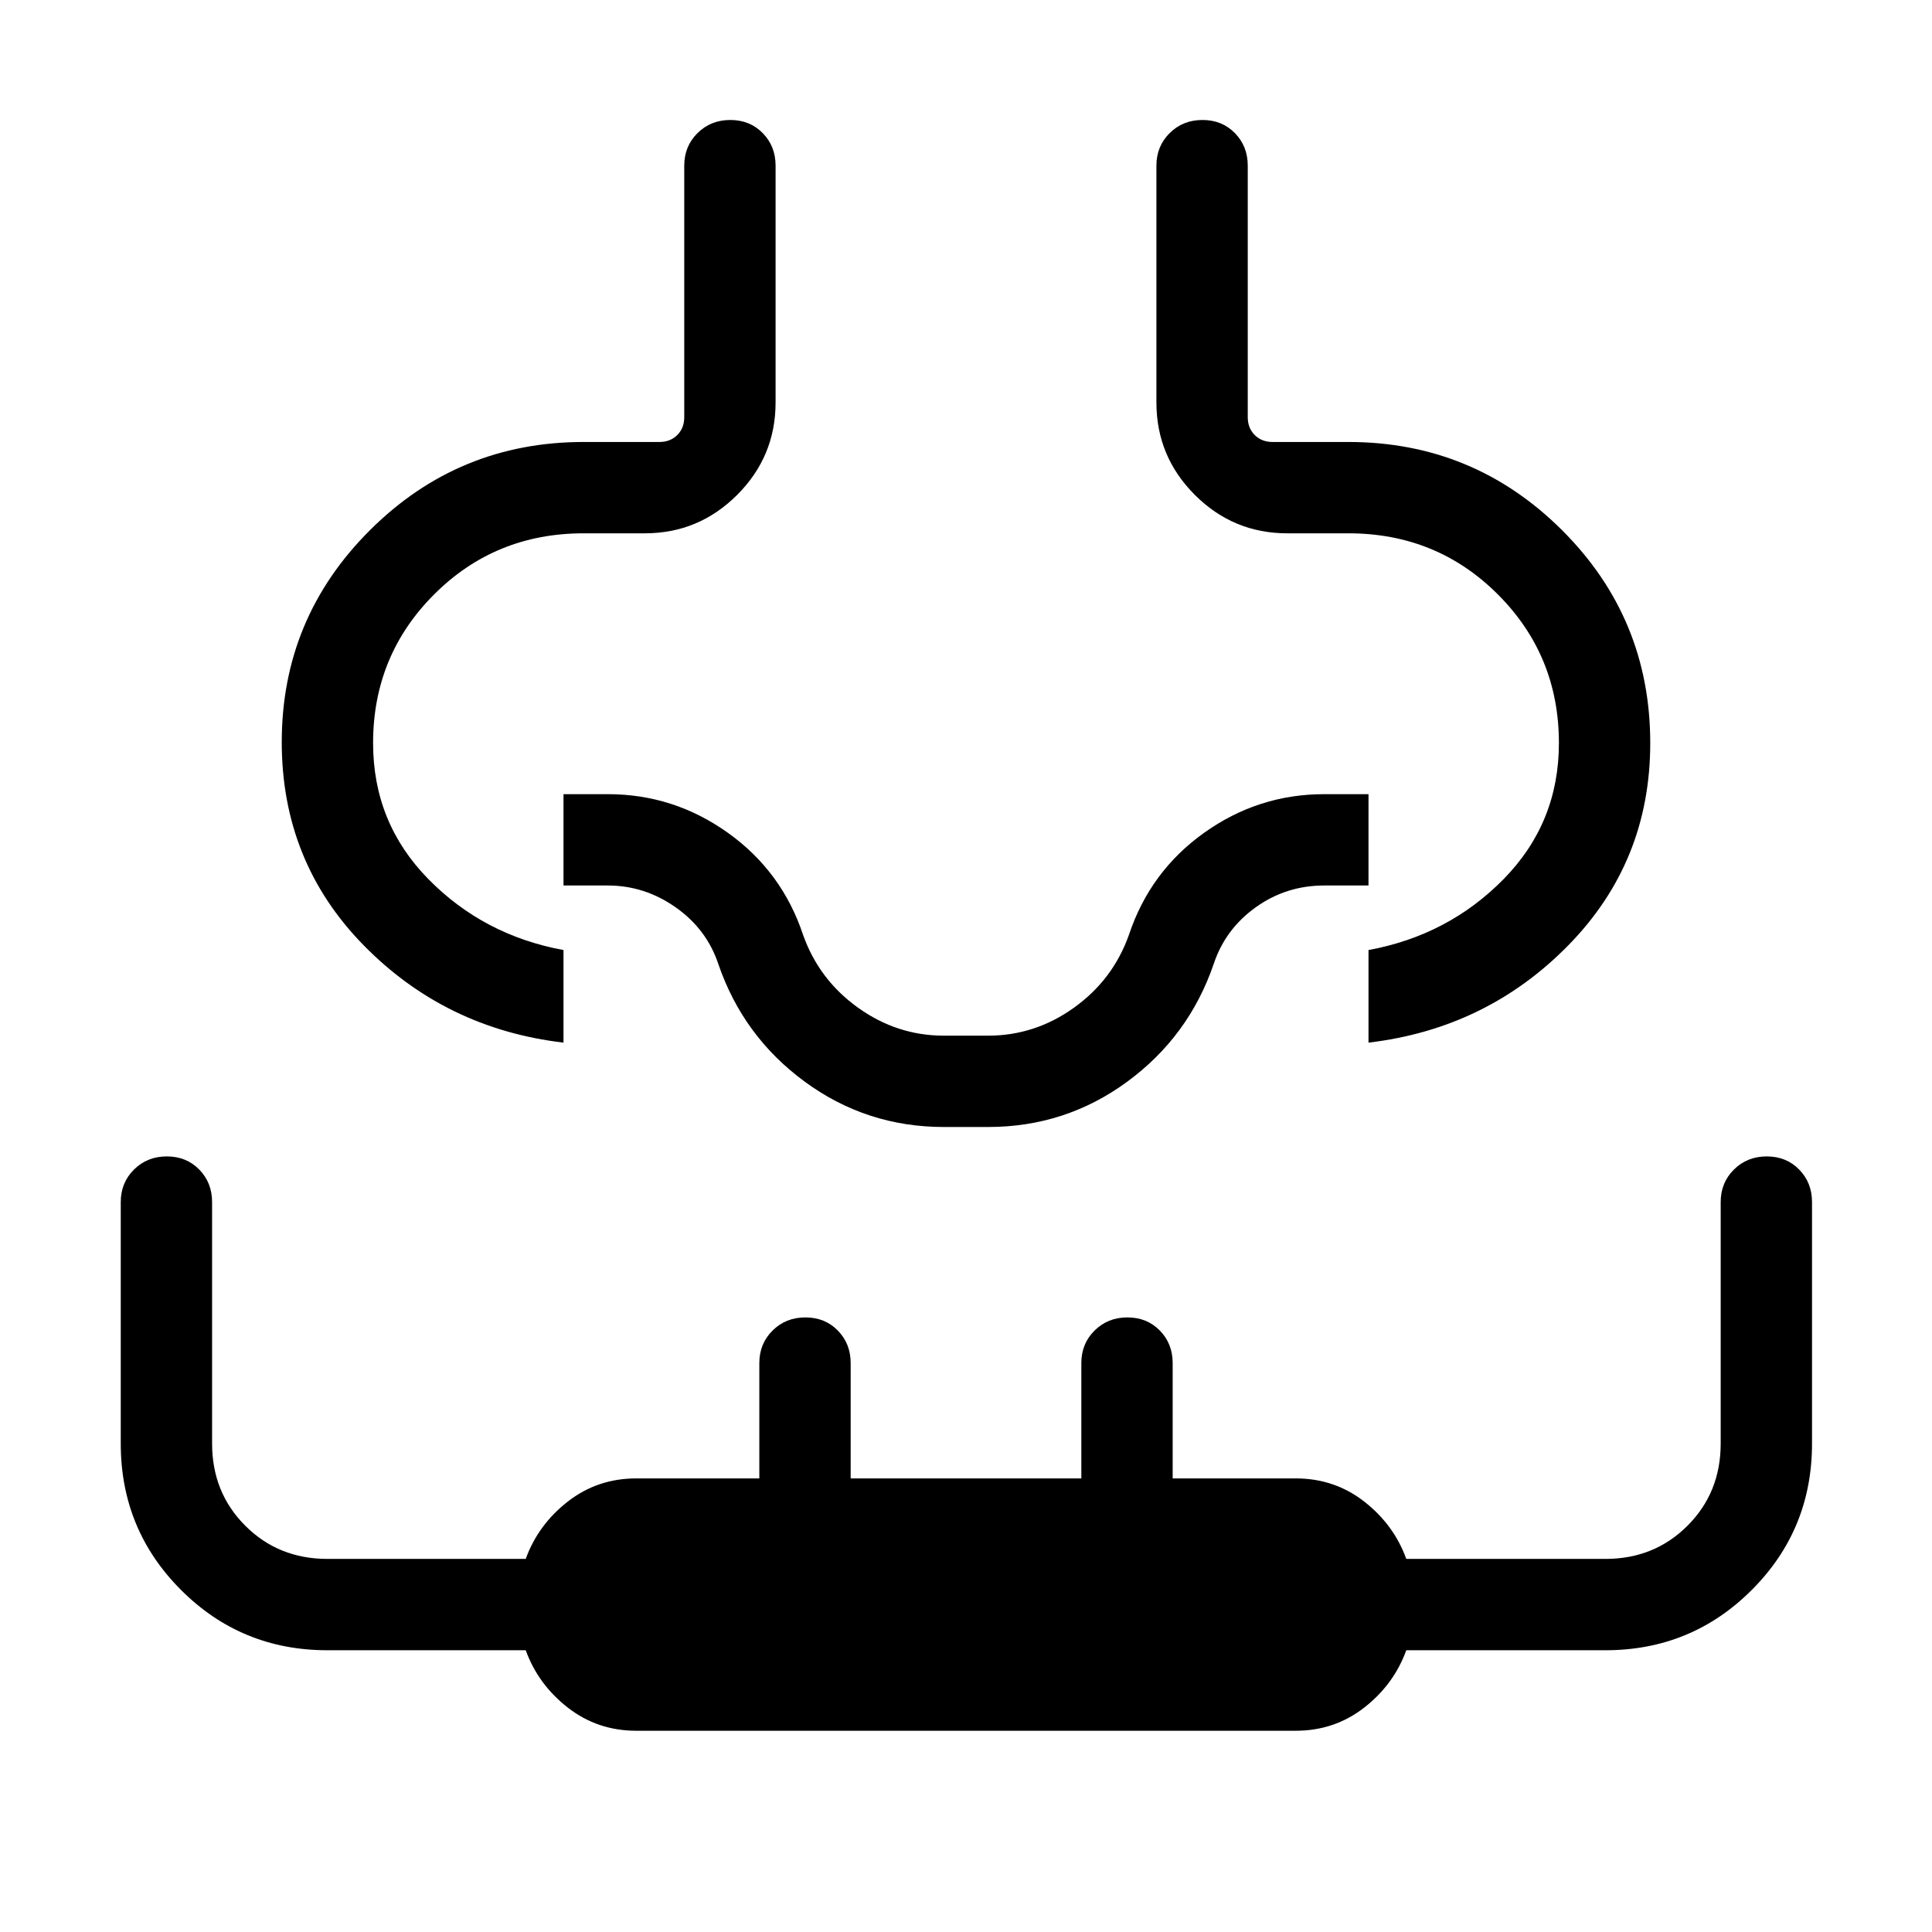 <svg xmlns="http://www.w3.org/2000/svg" width="48" height="48" viewBox="0 96 960 960"><path d="M316.154 955.999q-19.264 0-34.017-11.5-14.752-11.5-20.906-28.5h-98.538q-42.788 0-72.74-29.952-29.952-29.952-29.952-72.74v-120q0-9.644 6.58-16.168 6.58-6.524 16.308-6.524 9.727 0 16.112 6.524 6.384 6.524 6.384 16.168v120q0 24.327 16.491 40.817 16.49 16.491 40.799 16.491h98.556q6.154-17 20.906-28.5 14.753-11.5 34.017-11.5h61.154v-57.308q0-9.644 6.58-16.168 6.581-6.524 16.308-6.524t16.111 6.524q6.385 6.524 6.385 16.168v57.308h114.616v-57.308q0-9.644 6.58-16.168 6.581-6.524 16.308-6.524t16.111 6.524q6.385 6.524 6.385 16.168v57.308h61.154q19.264 0 34.017 11.5 14.752 11.5 20.906 28.5h98.94q24.31 0 40.8-16.491Q855 837.634 855 813.307v-120q0-9.644 6.58-16.168 6.58-6.524 16.307-6.524 9.727 0 16.112 6.524 6.384 6.524 6.384 16.168v120q0 42.788-29.952 72.74-29.951 29.952-72.74 29.952h-98.922q-6.154 17-20.906 28.5-14.753 11.5-34.017 11.5H316.154ZM140.001 464.731q0-61.653 43.923-105.384 43.923-43.73 106.091-43.73h37.678q5.385 0 8.847-3.462 3.461-3.462 3.461-8.847V178.309q0-9.644 6.581-16.168 6.58-6.524 16.307-6.524 9.727 0 16.112 6.524 6.384 6.524 6.384 16.168v117.692q0 26.812-19.094 45.906Q347.198 361 320.385 361h-30.384q-43.923 0-74.27 30.347-30.346 30.346-30.346 73.884 0 39.616 27.461 67.577 27.462 27.962 67.154 35.27v45.999q-58.692-6.923-99.345-48.416-40.654-41.492-40.654-100.93Zm679.998.5q0 58.938-40.654 100.43-40.653 41.493-99.345 48.416v-45.999q39.692-7.308 67.154-35.27 27.461-27.961 27.461-67.577 0-43.538-30.346-73.884Q713.922 361 669.999 361h-30.384q-26.813 0-45.906-19.093-19.094-19.094-19.094-45.906V178.309q0-9.644 6.58-16.168 6.58-6.524 16.307-6.524 9.728 0 16.112 6.524 6.385 6.524 6.385 16.168v124.999q0 5.385 3.461 8.847 3.462 3.462 8.847 3.462h37.678q62.168 0 106.091 43.73 43.923 43.731 43.923 105.884ZM480 614.077ZM469 656q-38.431 0-69.083-22.486T356.924 575q-5.77-17.307-21.193-28.154Q320.308 536 302 536h-22v-45.384h22q32.771 0 59.665 19.184 26.895 19.184 37.411 50.816 7.9 22.217 27.283 36.109 19.382 13.891 42.641 13.891h22q23.259 0 42.641-13.891 19.383-13.892 27.283-36.109 10.516-31.632 37.411-50.816 26.894-19.184 59.665-19.184h22V536h-22q-18.923 0-34.043 10.833-15.121 10.834-20.881 28.167-12.341 36.028-42.993 58.514Q529.431 656 491 656h-22Z"/></svg>